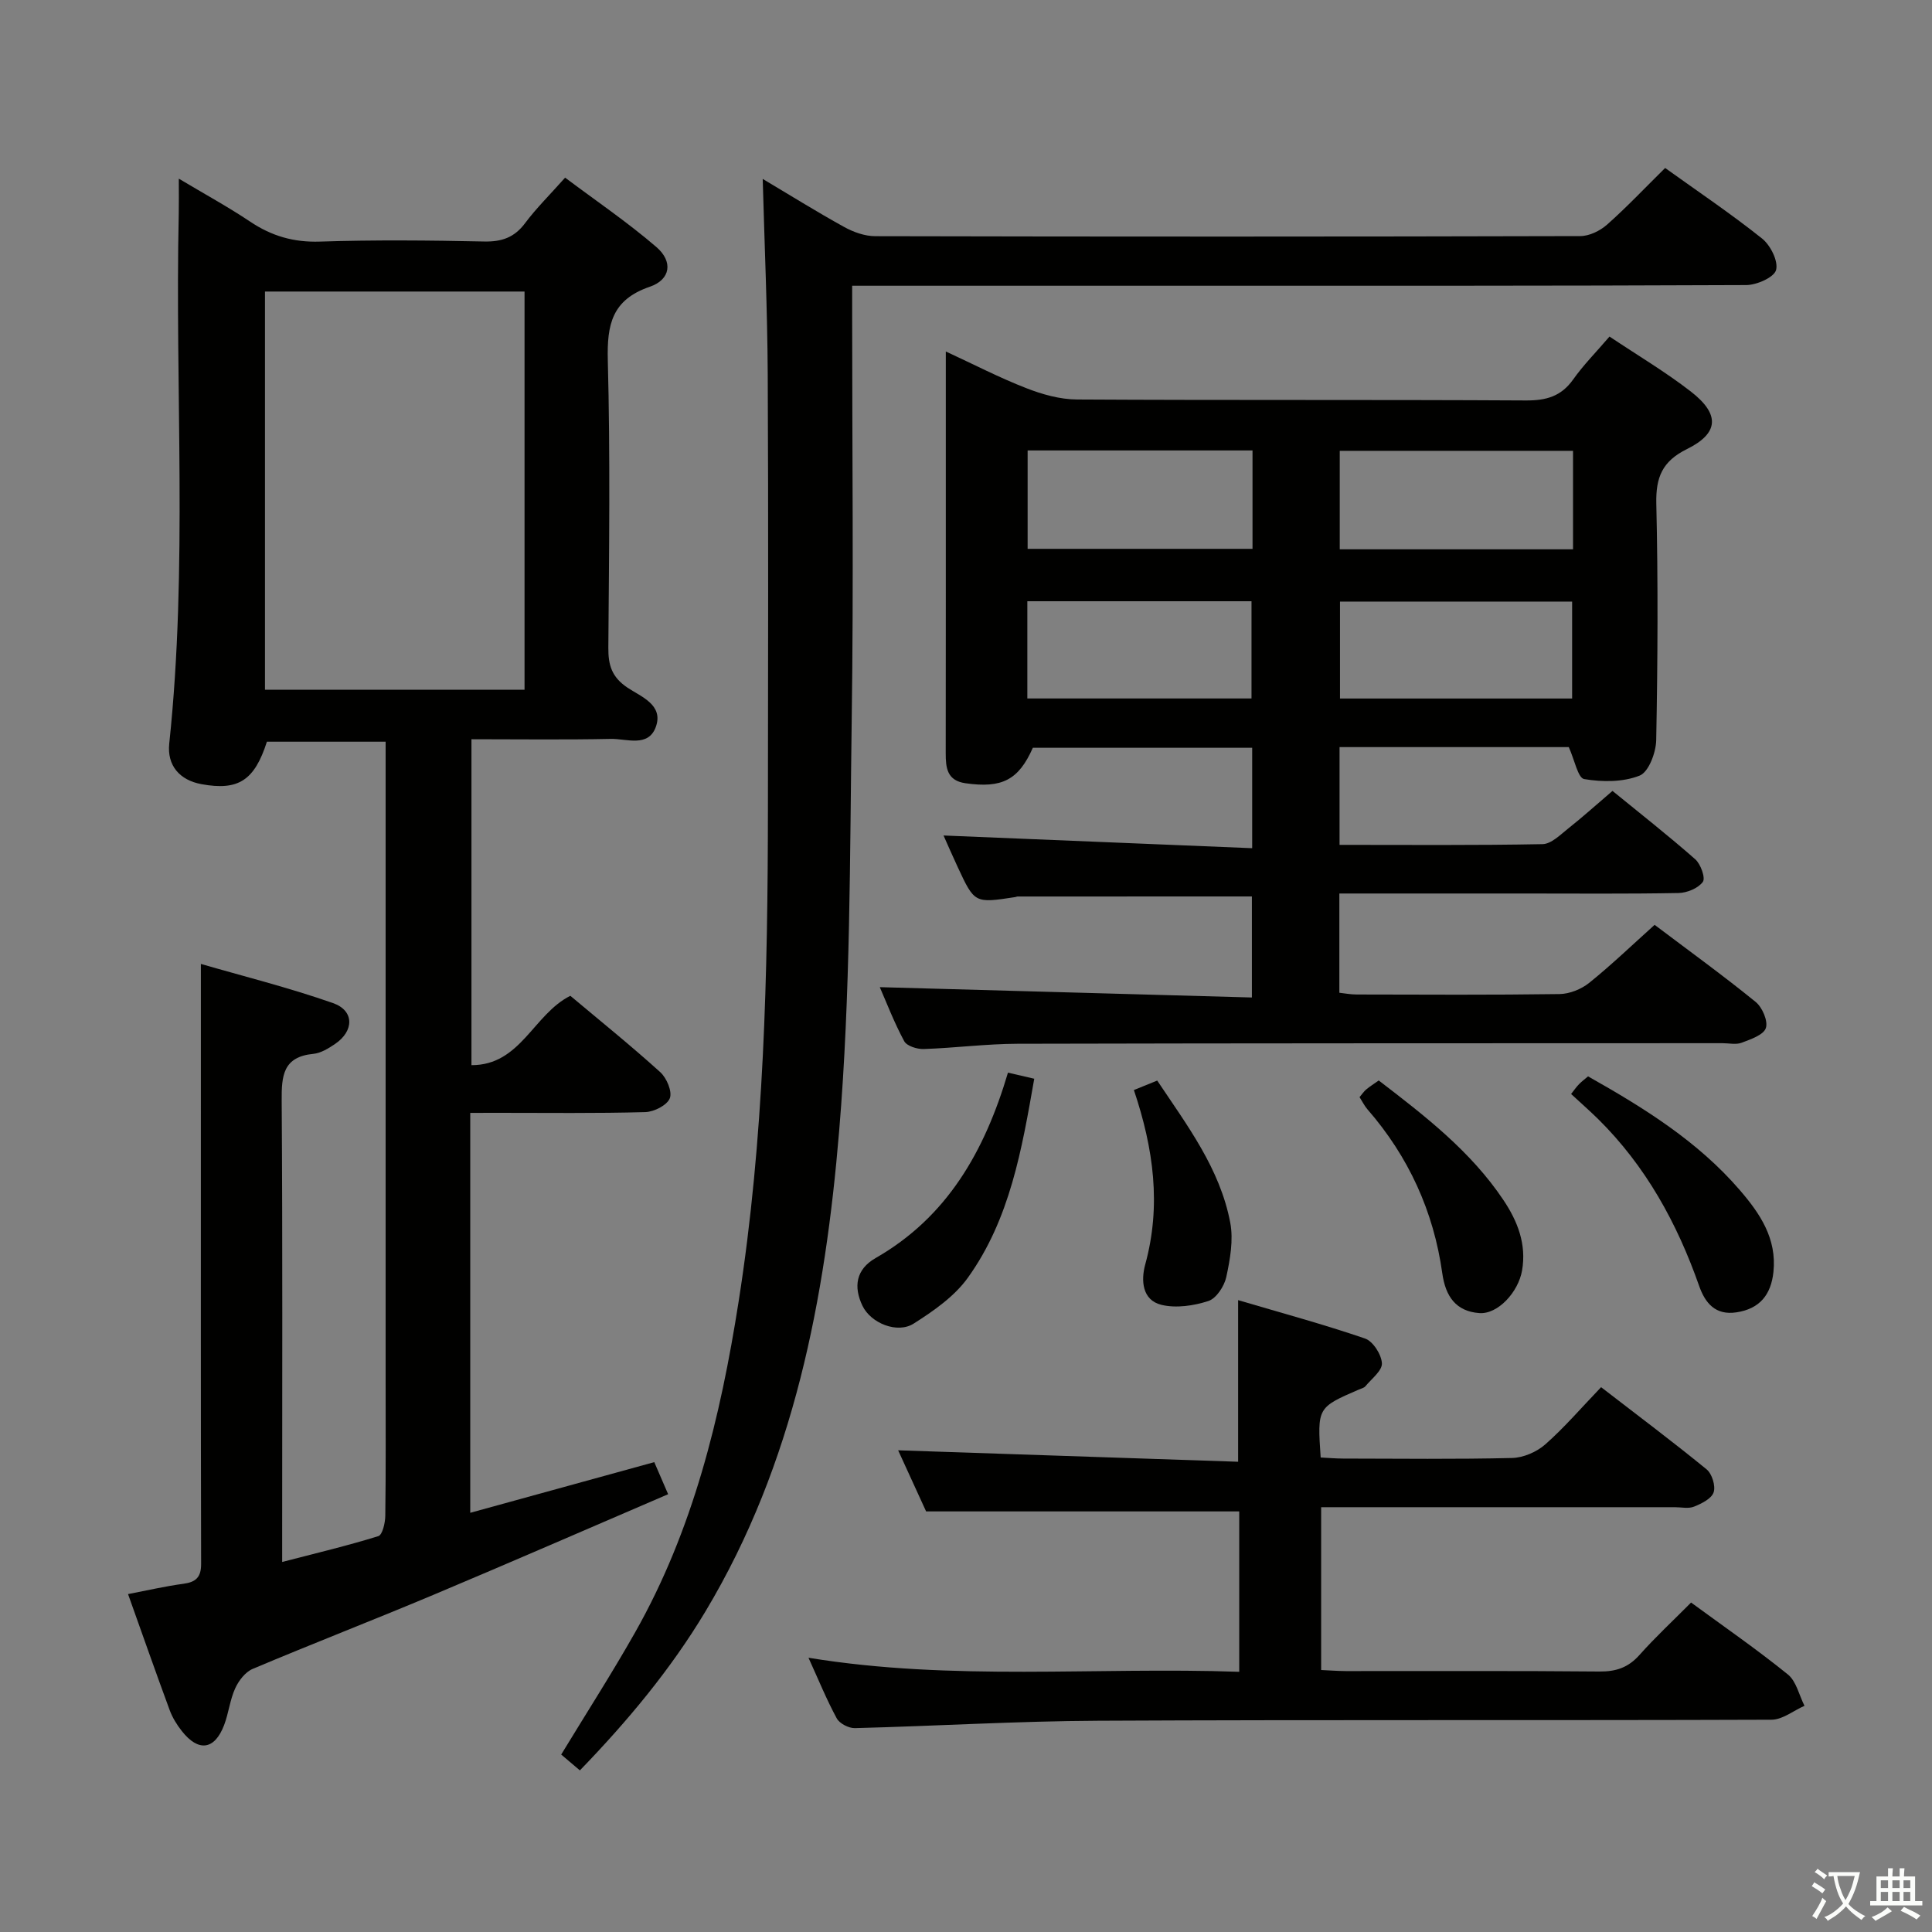 <svg enable-background="new 0 0 400 400" viewBox="0 0 400 400" xmlns="http://www.w3.org/2000/svg"><rect x="0" y="0" width="400" height="400" fill="#808080" stroke="none"/><path d="m377.9 391.2c-.2.3-.4.5-.6.8-.7-.6-1.4-1-2.2-1.5.2-.3.4-.5.5-.8.6.4 1.4.8 2.3 1.5zm-1.8 6.1c-.2-.2-.5-.4-.9-.6.4-.6.8-1.2 1.2-1.9s.7-1.3.9-1.9c.3.3.5.5.8.7-.7 1.3-1.4 2.6-2 3.7zm2.2-9c-.3.3-.5.5-.6.8-.6-.6-1.3-1.1-2-1.5.3-.3.5-.5.6-.7.6.5 1.3.9 2 1.4zm.3.2v-.9h2 4.5c-.3 1.3-.6 2.5-1 3.6s-.9 2.1-1.4 3c.4.5 1 1 1.6 1.4s1.2.8 1.9 1.1c-.3.2-.5.4-.8.8-.4-.3-1-.7-1.6-1.2s-1.2-1.1-1.6-1.6c-.5.6-1.1 1.1-1.7 1.6s-1.4.9-2.1 1.4c-.1-.3-.3-.5-.7-.8.6-.2 1.2-.5 1.9-1s1.4-1.1 2-1.8c-.5-.8-.9-1.6-1.2-2.5s-.6-2-.8-3.2c-.4.1-.7.1-1 .1zm2.5 2.7c.3 1 .7 1.7 1 2.2.3-.5.6-1.1 1-2s.6-1.9.9-3h-3.2-.4c.1.9.3 1.8.7 2.8z" fill="#fbfcfa"/><path d="m396.5 388.5v1.5 3.6h1.5v.9c-.4 0-1 0-1.7 0h-7.9c-.5 0-.9 0-1.2 0v-.9h1.3v-3.5c0-.7 0-1.2 0-1.6h2.4c0-.8 0-1.4 0-1.7h1c0 .3-.1.8-.1 1.7h1.5c0-.8 0-1.4 0-1.7h1c0 .3-.1.9-.1 1.7zm-8.2 9.2c-.2-.3-.5-.5-.8-.8.8-.3 1.4-.6 1.9-.9s1-.7 1.4-1.1c.3.3.6.5.9.8-1.6 1-2.8 1.6-3.4 2zm2.6-6.8v-1.6h-1.5v1.6zm0 2.7v-1.9h-1.5v1.9zm2.4-2.7v-1.6h-1.5v1.6zm0 2.7v-1.9h-1.5v1.9zm.2 2 .7-.8c.4.2.9.5 1.6.8s1.3.7 1.8 1c-.3.3-.5.5-.8.8-.4-.3-1.5-1-3.3-1.8zm2-4.7v-1.6h-1.4v1.6zm0 2.7v-1.9h-1.4v1.9z" fill="#fbfcfa"/><g fill="#010100"><path d="m97.36 230.41v82.8c12.88-3.55 25.37-6.99 38.1-10.49.84 1.94 1.66 3.85 2.87 6.64-16.37 7.03-32.48 14.06-48.68 20.87-12.4 5.21-24.95 10.07-37.34 15.3-1.53.65-2.9 2.44-3.62 4.03-1.09 2.39-1.35 5.14-2.29 7.6-1.97 5.16-5.32 5.61-8.76 1.23-1.02-1.29-1.93-2.76-2.5-4.3-2.87-7.77-5.61-15.59-8.63-24.05 4.06-.78 7.72-1.63 11.43-2.13 2.61-.35 3.71-1.34 3.7-4.13-.08-31.66-.05-63.31-.05-94.97 0-9.44 0-18.88 0-29.24 8.57 2.49 18.11 4.87 27.36 8.11 4.44 1.56 4.38 5.78.42 8.46-1.36.92-2.94 1.9-4.5 2.05-6.29.61-6.59 4.55-6.55 9.7.2 29.49.1 58.98.1 88.47v7.03c7.03-1.83 13.54-3.37 19.91-5.35.85-.26 1.42-2.73 1.44-4.19.13-9.5.07-18.99.07-28.49 0-41.82 0-83.64 0-125.46 0-1.98 0-3.96 0-6.34-8.41 0-16.48 0-24.58 0-2.57 8.02-5.9 10.2-13.56 8.79-4.51-.83-7.14-3.86-6.66-8.4 3.87-36.55 1.16-73.21 1.97-109.81.04-1.99.01-3.98.01-7.15 5.36 3.2 10.2 5.84 14.76 8.89 4.44 2.98 9.01 4.32 14.46 4.14 11.32-.37 22.66-.26 33.98-.02 3.67.08 6.29-.83 8.51-3.82 2.28-3.05 5.03-5.76 8.27-9.4 6.36 4.77 12.91 9.22 18.88 14.35 3.52 3.02 2.97 6.76-1.35 8.24-7.83 2.68-8.88 7.82-8.69 15.23.52 19.81.26 39.65.11 59.48-.03 3.62.7 6.1 3.96 8.29 2.76 1.85 7.53 3.55 5.87 8.13-1.56 4.31-6.07 2.41-9.33 2.48-9.47.2-18.95.07-28.84.07v67.48c10.19.03 12.79-10.5 20.47-14.36 5.99 5.03 12.46 10.24 18.61 15.8 1.33 1.2 2.53 4.03 1.99 5.41-.56 1.44-3.27 2.82-5.08 2.87-10.16.28-20.32.15-30.49.15-1.8.01-3.58.01-5.75.01zm11.24-87.61c0-27.8 0-55.15 0-82.44-18.14 0-35.89 0-53.74 0v82.44z"/><path d="m333.23 69.68c5.85 3.91 11.58 7.31 16.81 11.36 6.09 4.71 5.89 8.65-.8 11.95-5.08 2.51-6.44 5.82-6.32 11.27.38 16.32.29 32.66-.02 48.98-.05 2.57-1.56 6.6-3.43 7.34-3.44 1.37-7.74 1.35-11.48.72-1.3-.22-1.99-3.98-3.19-6.62-15.24 0-31.18 0-47.46 0v20.24c14.13 0 28.08.12 42.02-.15 1.8-.03 3.68-1.93 5.31-3.23 3-2.37 5.84-4.94 9.18-7.79 5.71 4.66 11.56 9.25 17.14 14.16 1.13 1 2.15 3.88 1.56 4.68-.97 1.32-3.27 2.27-5.04 2.3-10.66.2-21.32.1-31.99.1-12.64 0-25.27 0-38.22 0v20.55c1.09.12 2.34.36 3.6.36 14 .03 27.99.11 41.99-.09 2.08-.03 4.51-1.01 6.15-2.33 4.63-3.73 8.93-7.87 13.53-12 7.21 5.44 14.22 10.51 20.92 15.96 1.38 1.12 2.6 3.97 2.11 5.41s-3.15 2.33-5.02 3.04c-1.17.44-2.64.09-3.97.09-48.65.02-97.3 0-145.95.12-6.47.02-12.94.87-19.41 1.09-1.37.05-3.5-.62-4.04-1.62-2.09-3.87-3.67-8.02-5.06-11.19 25.55.71 51.08 1.42 77.04 2.14 0-7.62 0-14.34 0-20.92-16.29 0-32.4 0-48.51.01-.16 0-.32.1-.48.12-8.41 1.29-8.42 1.3-11.91-6.2-1.11-2.38-2.16-4.8-2.94-6.55 21.15.87 42.34 1.74 63.9 2.63 0-7.52 0-13.95 0-20.79-15.16 0-30.23 0-45.41 0-2.95 6.65-6.35 8.43-13.96 7.34-3.82-.55-4.08-3.19-4.08-6.23.03-21.16.02-42.32.02-63.48 0-6.32 0-12.64 0-19.68 5.88 2.72 11.16 5.46 16.68 7.6 3.3 1.29 6.96 2.32 10.47 2.34 30.99.18 61.98.02 92.97.2 4.19.02 7.28-.84 9.77-4.35 2.1-2.97 4.69-5.58 7.52-8.88zm-7.55 23.66c-16.39 0-32.39 0-48.3 0v20.39h48.3c0-6.83 0-13.4 0-20.39zm-.19 51.28c0-7.11 0-13.65 0-20.07-16.36 0-32.28 0-48.06 0v20.07zm-112.73-51.36v20.37h46.56c0-6.96 0-13.54 0-20.37-15.65 0-31.01 0-46.56 0zm-.06 51.35h46.41c0-6.87 0-13.52 0-20.13-15.69 0-30.91 0-46.41 0z"/><path d="m120.06 366.54c-1.49-1.26-2.72-2.3-3.87-3.28 5.2-8.56 10.48-16.77 15.28-25.25 12.05-21.27 17.7-44.6 21.45-68.51 5.31-33.8 6.03-67.86 6.07-101.97.03-29.99.11-59.98-.04-89.97-.07-13.45-.67-26.9-1.04-40.52 5.43 3.23 11.05 6.74 16.84 9.94 1.93 1.07 4.3 1.92 6.47 1.92 48.65.11 97.3.11 145.95-.02 1.87 0 4.09-1.08 5.53-2.35 4.1-3.63 7.87-7.63 12.05-11.75 6.7 4.81 13.59 9.44 20.06 14.6 1.74 1.39 3.39 4.66 2.91 6.51-.39 1.52-3.99 3.12-6.18 3.13-40.32.18-80.64.14-120.95.14-19.33 0-38.65 0-57.98 0-1.81 0-3.62 0-6.18 0v6.21c0 27.82.31 55.65-.09 83.47-.4 28.45-.24 56.99-2.6 85.3-2.89 34.69-9.32 68.84-27.67 99.47-7.23 12.05-16.12 22.7-26.01 32.93z"/><path d="m256.57 346.13c0-11.61 0-22.52 0-33.21-21.46 0-42.67 0-64.83 0-1.69-3.68-3.86-8.44-5.79-12.65 23.42.79 46.74 1.58 70.39 2.37 0-11.42 0-21.94 0-33.46 8.94 2.64 17.71 5.01 26.28 7.95 1.64.56 3.39 3.3 3.49 5.12.08 1.53-2.14 3.21-3.42 4.76-.29.35-.87.47-1.33.67-8.63 3.74-8.63 3.74-7.93 14.08 1.5.07 3.08.22 4.66.22 11.66.02 23.33.16 34.98-.12 2.34-.06 5.09-1.25 6.86-2.81 3.98-3.51 7.46-7.58 11.56-11.85 7.55 5.83 14.82 11.27 21.85 17.02 1.12.92 1.89 3.43 1.45 4.75s-2.49 2.33-4.05 2.96c-1.15.47-2.63.12-3.96.12-22.49 0-44.98 0-67.47 0-1.81 0-3.62 0-5.78 0v33.71c1.64.07 3.39.21 5.14.22 17.49.02 34.99-.08 52.48.09 3.45.03 5.97-.83 8.28-3.42 3.3-3.71 6.96-7.1 10.69-10.86 6.78 4.97 13.6 9.68 20.03 14.88 1.76 1.42 2.33 4.29 3.45 6.5-2.27 1-4.55 2.87-6.82 2.88-46.48.17-92.96-.02-139.44.21-16.78.08-33.56 1.1-50.35 1.53-1.27.03-3.17-.95-3.75-2.02-2.12-3.91-3.8-8.05-5.85-12.55 29.89 4.89 59.44 1.87 89.18 2.91z"/><path d="m325.28 226.5c.61-.77 1.07-1.45 1.64-2.03.56-.58 1.22-1.06 1.87-1.62 11.6 6.54 22.71 13.44 31.42 23.55 4.19 4.86 7.69 10.04 6.96 16.96-.5 4.71-2.85 7.63-7.68 8.35-4.35.65-6.46-1.94-7.7-5.47-4.57-13.01-11.06-24.83-20.95-34.59-1.78-1.74-3.65-3.38-5.56-5.15z"/><path d="m208.69 222.08c1.93.45 3.48.81 5.44 1.26-2.56 14.58-5.01 29.04-13.76 41.22-2.78 3.87-7.1 6.87-11.21 9.48-3.37 2.14-8.86-.07-10.6-3.7-1.88-3.93-1.35-7.54 2.72-9.87 14.81-8.48 22.56-22.06 27.41-38.39z"/><path d="m281.48 227.15c.54-.64.9-1.19 1.39-1.6.75-.62 1.59-1.15 2.58-1.85 9.6 7.36 19.06 14.66 25.82 24.76 2.92 4.36 4.8 9.11 3.86 14.57-.78 4.5-5.02 9.12-8.86 8.83-4.83-.36-6.99-3.44-7.66-8.24-1.79-12.8-6.97-24.15-15.49-33.94-.62-.71-1.05-1.61-1.64-2.53z"/><path d="m234.76 225.68c1.8-.73 3.15-1.28 4.83-1.96 6.21 9.3 13 18.23 15.12 29.42.68 3.59-.03 7.59-.82 11.25-.41 1.9-2.06 4.43-3.71 4.97-3.04.99-6.69 1.53-9.73.79-4.01-.98-4.23-5.1-3.35-8.33 3.35-12.18 1.76-23.96-2.34-36.14z"/></g></svg>